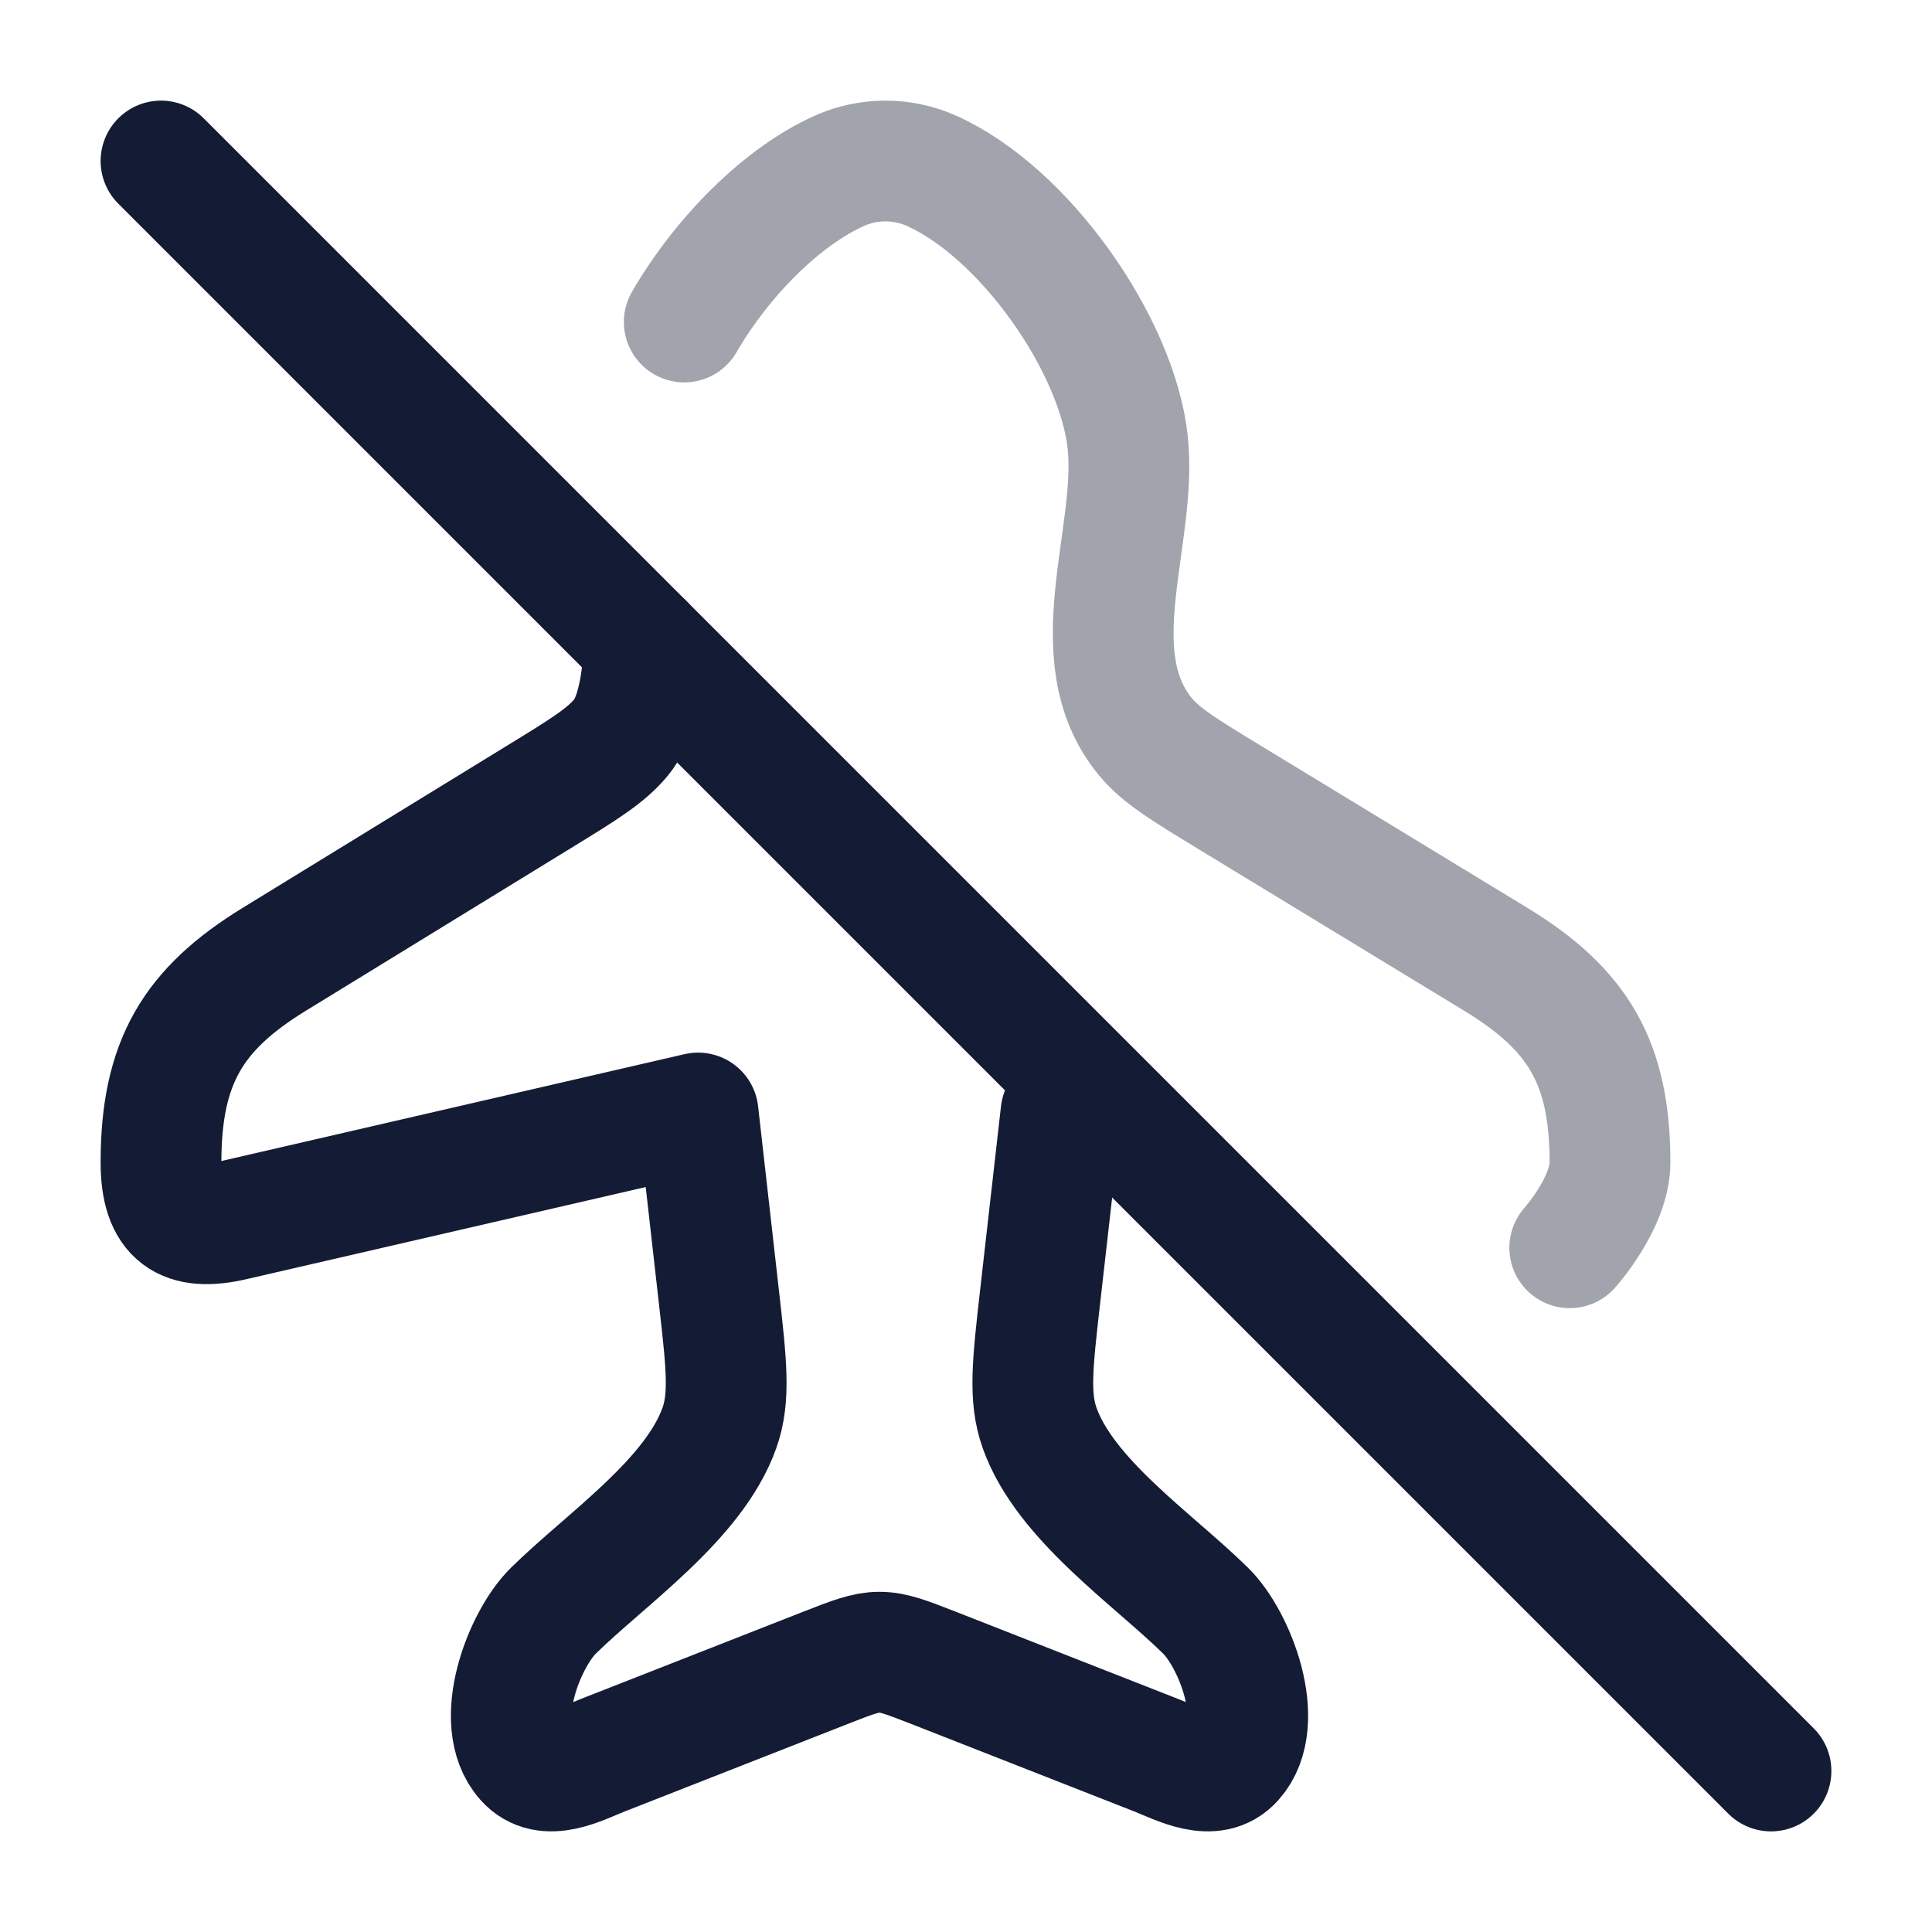 <svg width="24" height="24" viewBox="0 0 24 24" fill="none" xmlns="http://www.w3.org/2000/svg">
<path d="M13.18 13.826L12.92 16.115C12.826 16.945 12.779 17.36 12.915 17.74C13.233 18.63 14.315 19.359 14.975 20.007C15.34 20.364 15.739 21.393 15.322 21.861C15.066 22.15 14.648 21.916 14.361 21.803L11.595 20.718C11.264 20.589 11.099 20.524 10.925 20.524C10.752 20.524 10.586 20.589 10.256 20.718L7.49 21.803C7.203 21.916 6.786 22.15 6.529 21.861C6.112 21.393 6.511 20.364 6.876 20.007C7.536 19.359 8.618 18.63 8.936 17.74C9.072 17.36 9.025 16.945 8.931 16.115L8.672 13.826L2.895 15.159C2.297 15.297 2 15.116 2 14.439C2 13.197 2.397 12.537 3.405 11.918L6.699 9.897C7.252 9.558 7.529 9.388 7.719 9.156C7.999 8.816 8 8 8 8" stroke="#141B34" stroke-width="1.5" stroke-linecap="round" stroke-linejoin="round"/>
<path opacity="0.4" d="M8.5 4C8.972 3.187 9.719 2.435 10.436 2.118C10.794 1.961 11.205 1.961 11.563 2.118C12.726 2.632 13.88 4.287 14.009 5.497C14.133 6.666 13.4 8.151 14.232 9.156C14.425 9.388 14.704 9.558 15.261 9.897L18.583 11.918C19.599 12.537 20 13.197 20 14.44C20 14.943 19.5 15.5 19.5 15.5" stroke="#141B34" stroke-width="1.5" stroke-linecap="round" stroke-linejoin="round"/>
<path d="M2 2L22 22" stroke="#141B34" stroke-width="1.5" stroke-linecap="round" stroke-linejoin="round"/>
</svg>
